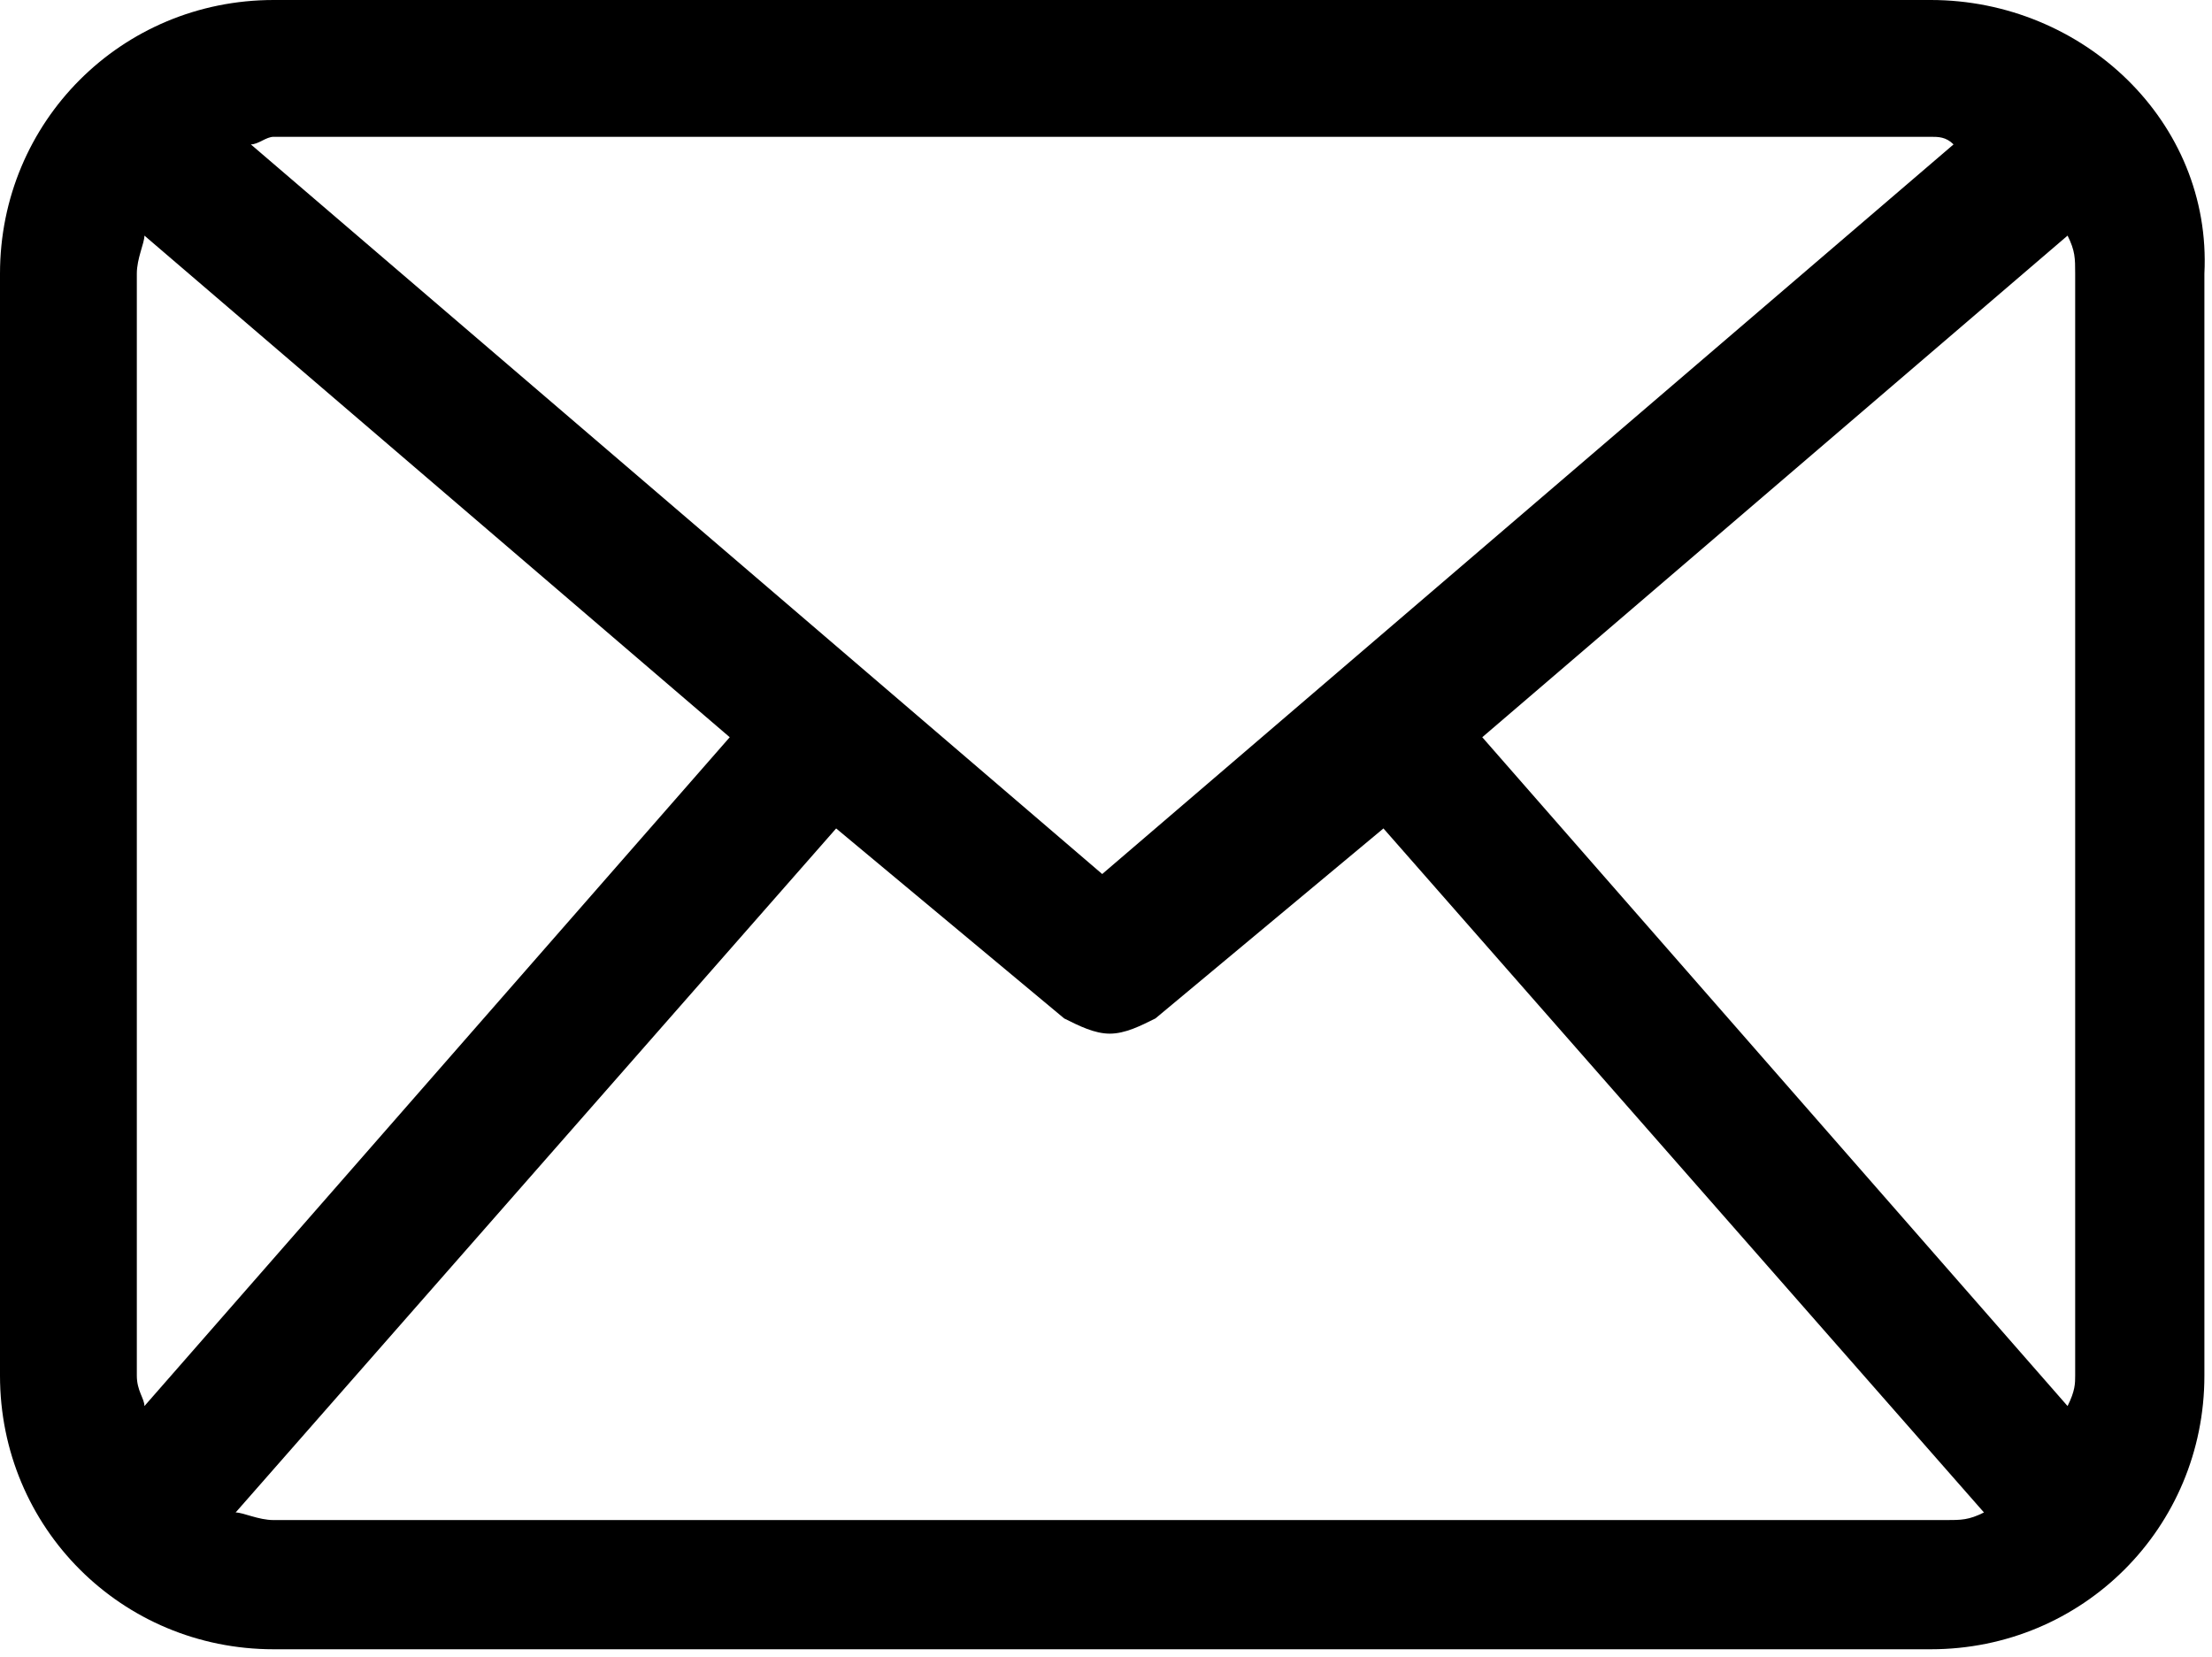 <?xml version="1.0" encoding="utf-8"?>
<!-- Generator: Adobe Illustrator 20.1.0, SVG Export Plug-In . SVG Version: 6.00 Build 0)  -->
<svg version="1.1" id="Capa_1" xmlns="http://www.w3.org/2000/svg" xmlns:xlink="http://www.w3.org/1999/xlink" x="0px" y="0px"
	 viewBox="0 0 29.1 21.8" style="enable-background:new 0 0 29.1 21.8;" xml:space="preserve">
<g>
	<path d="M25.4,0H3.6C1.6,0,0,1.6,0,3.6v14.5c0,2,1.6,3.6,3.6,3.6h21.8c2,0,3.6-1.6,3.6-3.6V3.6C29.1,1.6,27.4,0,25.4,0z M19.5,9.7
		l7.7-6.6c0.1,0.2,0.1,0.3,0.1,0.5v14.5c0,0.1,0,0.2-0.1,0.4L19.5,9.7z M25.4,1.8c0.1,0,0.2,0,0.3,0.1l-11.2,9.6L3.3,1.9
		c0.1,0,0.2-0.1,0.3-0.1H25.4z M1.9,18.5c0-0.1-0.1-0.2-0.1-0.4V3.6c0-0.2,0.1-0.4,0.1-0.5l7.7,6.6L1.9,18.5z M3.6,20
		c-0.2,0-0.4-0.1-0.5-0.1l7.9-9l3,2.5c0.2,0.1,0.4,0.2,0.6,0.2s0.4-0.1,0.6-0.2l3-2.5l7.9,9c-0.2,0.1-0.3,0.1-0.5,0.1H3.6z"/>
</g>
</svg>
